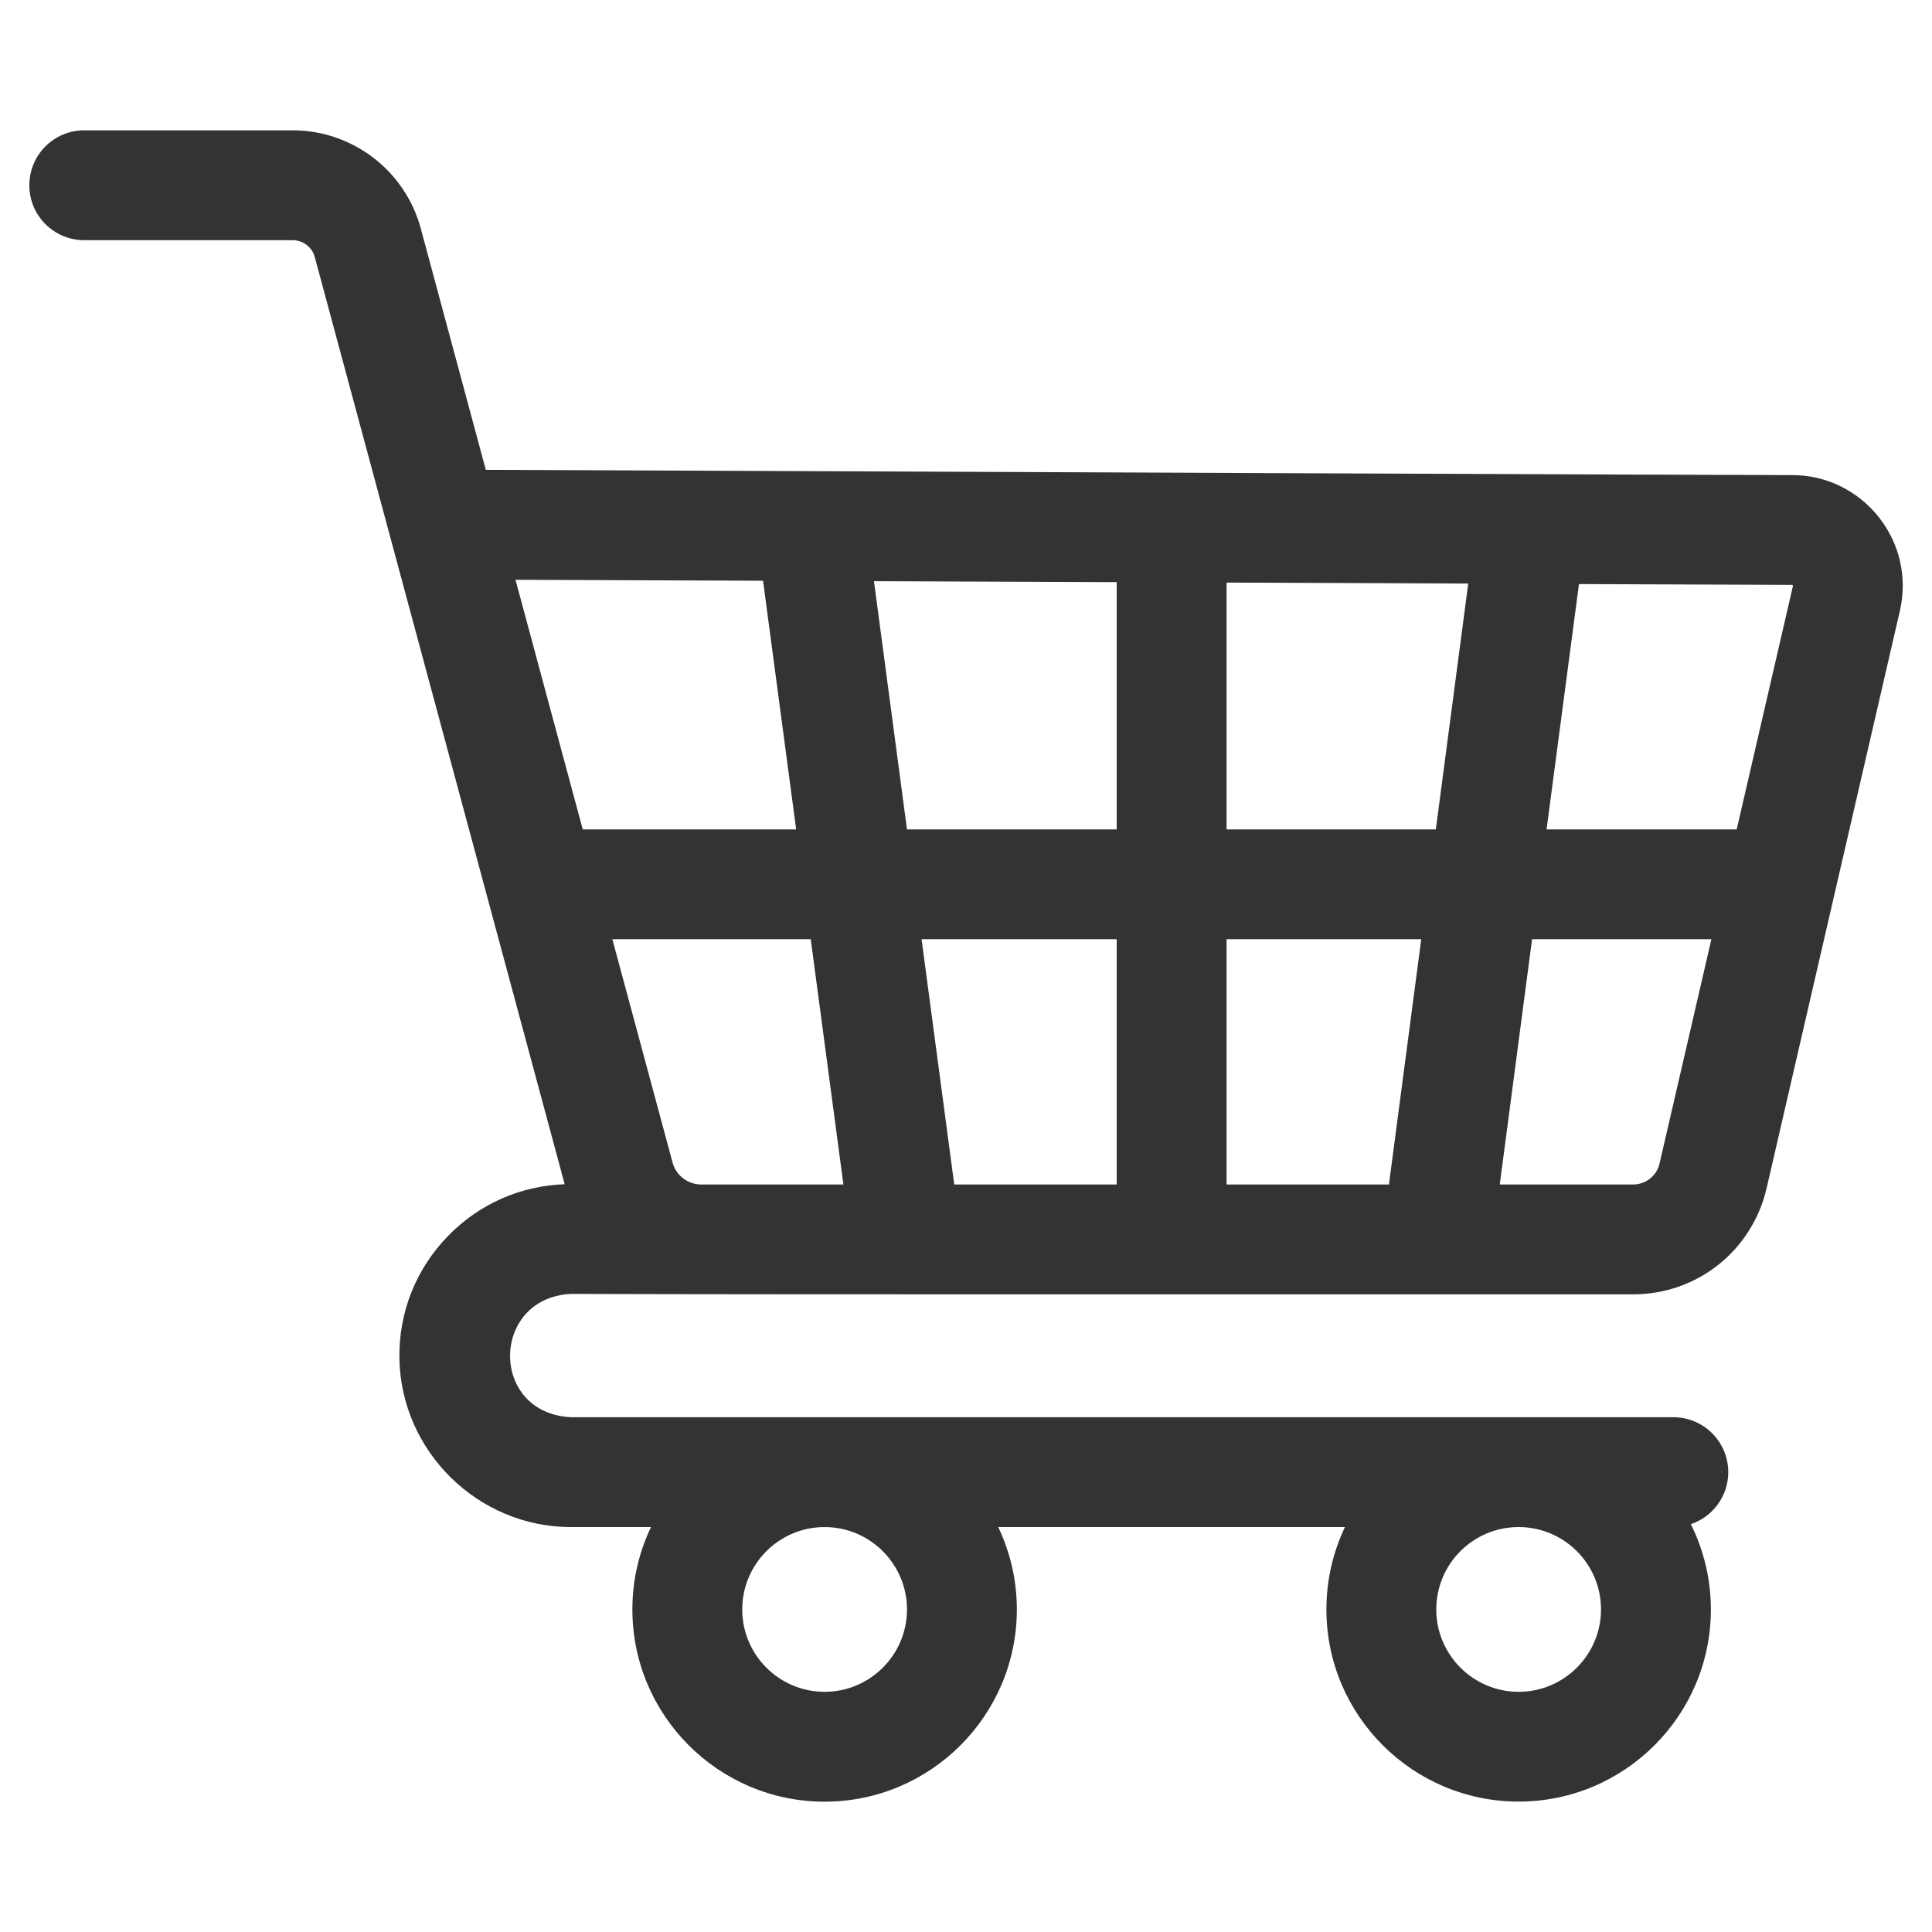<svg width="22" height="22" viewBox="0 0 22 22" fill="none" xmlns="http://www.w3.org/2000/svg">
<g clip-path="url(#clip0)">
<path d="M6.501 16.138C5.569 16.091 5.586 14.78 6.501 14.734C9.091 14.743 15.923 14.737 18.596 14.739C19.327 14.739 19.952 14.241 20.117 13.529L21.634 6.957C21.721 6.581 21.634 6.191 21.394 5.889C21.154 5.586 20.795 5.41 20.409 5.41C19.334 5.41 10.207 5.368 5.532 5.35L4.791 2.6C4.613 1.943 4.014 1.484 3.333 1.484H0.959C0.614 1.484 0.334 1.764 0.334 2.11C0.334 2.455 0.614 2.735 0.959 2.735H3.333C3.45 2.735 3.554 2.814 3.584 2.926L6.43 13.485C5.929 13.503 5.463 13.707 5.11 14.066C4.739 14.442 4.539 14.941 4.548 15.47C4.567 16.528 5.443 17.389 6.501 17.389H7.413C7.277 17.673 7.201 17.991 7.201 18.327C7.201 19.534 8.183 20.516 9.39 20.516C10.597 20.516 11.579 19.534 11.579 18.327C11.579 17.991 11.502 17.673 11.367 17.389H15.315C15.18 17.673 15.104 17.991 15.104 18.327C15.104 19.534 16.086 20.515 17.293 20.515C18.5 20.515 19.482 19.534 19.482 18.327C19.482 17.978 19.399 17.649 19.254 17.356C19.501 17.273 19.68 17.039 19.68 16.764C19.68 16.418 19.4 16.138 19.054 16.138H6.501ZM10.328 18.327C10.328 18.844 9.907 19.265 9.39 19.265C8.872 19.265 8.452 18.844 8.452 18.327C8.452 17.81 8.872 17.389 9.389 17.389H9.39C9.907 17.389 10.328 17.81 10.328 18.327ZM17.293 19.265C16.776 19.265 16.355 18.844 16.355 18.327C16.355 17.814 16.767 17.397 17.277 17.389H17.308C17.818 17.397 18.231 17.814 18.231 18.327C18.231 18.844 17.81 19.265 17.293 19.265ZM20.414 6.665C20.417 6.67 20.417 6.672 20.416 6.675L19.776 9.445H17.611L17.98 6.651L20.404 6.66C20.408 6.66 20.41 6.66 20.414 6.665ZM13.967 13.488V10.695H16.184L15.816 13.488H13.967ZM10.866 13.488L10.494 10.695H12.716V13.488H10.866ZM7.987 13.488H7.985C7.833 13.488 7.698 13.385 7.659 13.239L6.973 10.695H9.232L9.604 13.488H7.987ZM10.328 9.445L9.952 6.618L12.716 6.629V9.445H10.328ZM13.967 9.445V6.634L16.719 6.645L16.35 9.445H13.967ZM8.689 6.613L9.066 9.445H6.636L5.87 6.602L8.689 6.613ZM18.596 13.488H17.078L17.446 10.695H19.488L18.898 13.247C18.866 13.389 18.741 13.488 18.596 13.488Z" fill="#333333"/>
</g>
<defs>
<clipPath id="clip0">
<rect width="21.333" height="21.333" fill="white" transform="translate(0.334 0.333)"/>
</clipPath>
</defs>
</svg>
